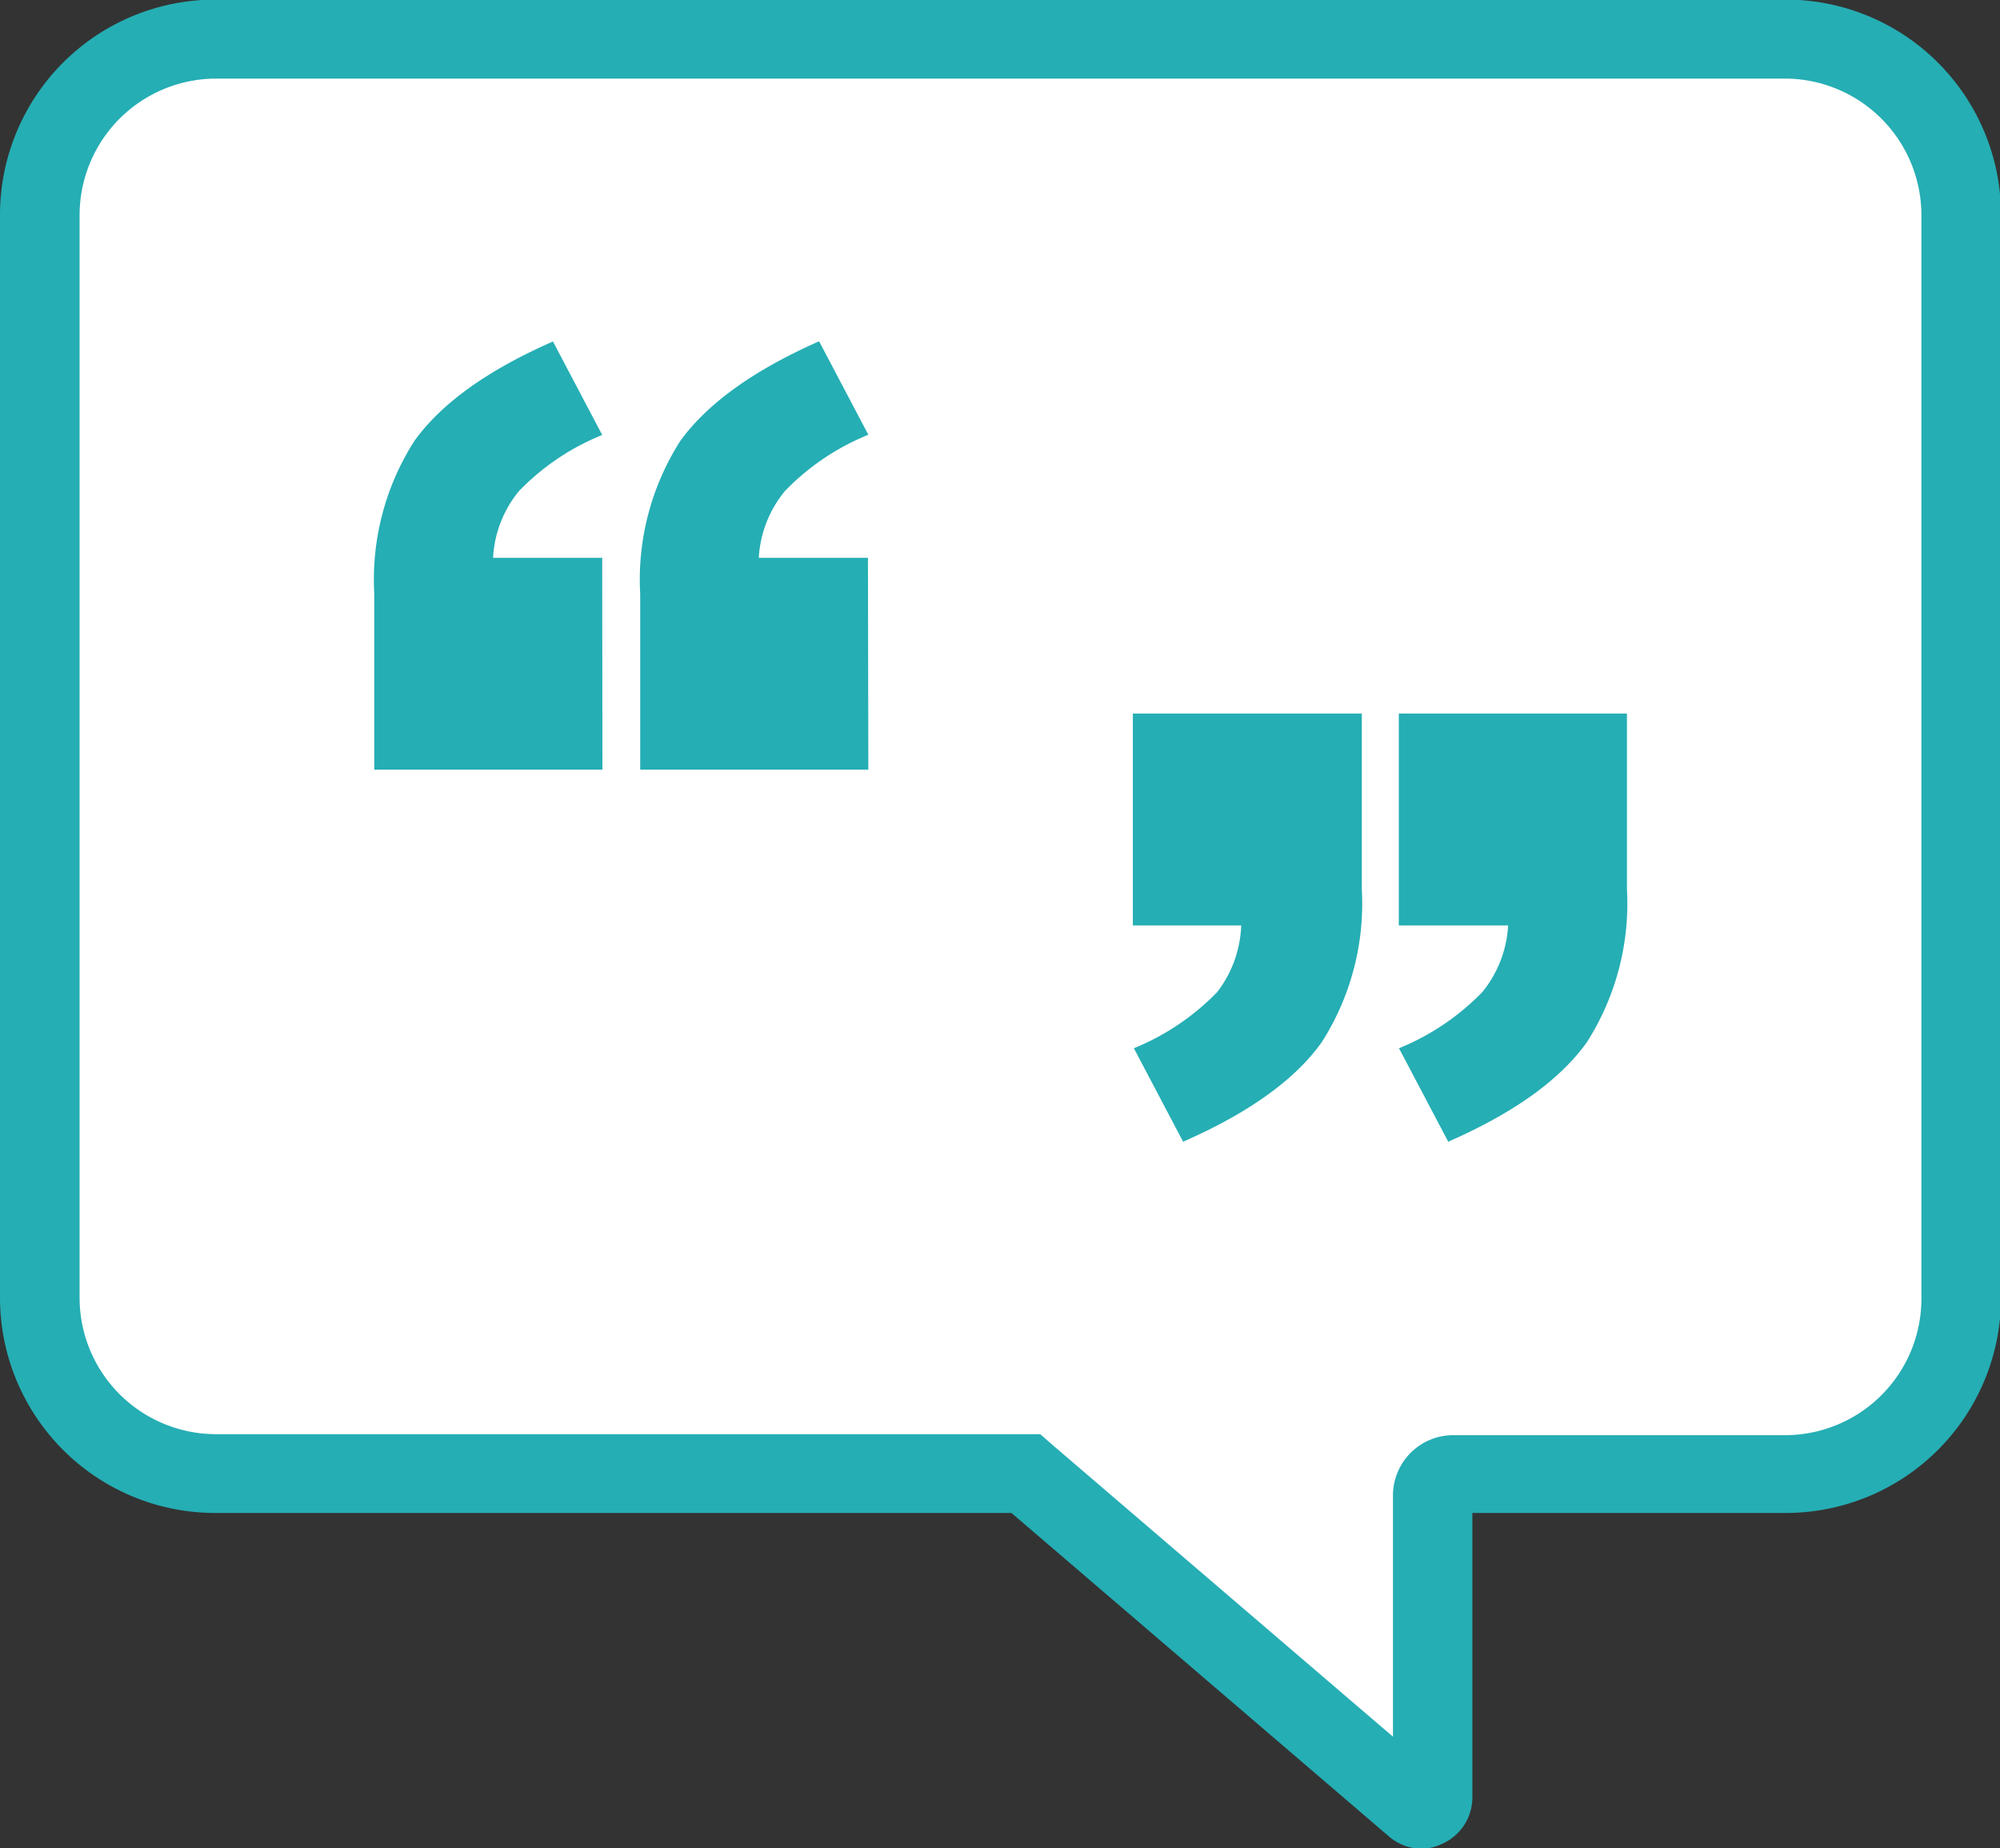 <svg id="bf153ace-76b2-4bca-ade4-577b64b7749e" data-name="review" xmlns="http://www.w3.org/2000/svg" viewBox="0 0 99.5 91.95"><rect x="0" y="0" width="99.5" height="91.95" fill="#333333" stroke="none"/><defs><style>.abdbc7d0-2f4b-4382-85c7-3846ac10d9f8{fill:#fff;}.b331b768-6051-4bf9-9f3f-c5df3765471a{fill:#25aeb4;}</style></defs><g id="eb737885-520b-41e5-8d2e-f3ec3c2f1585" data-name="review-outline"><path class="abdbc7d0-2f4b-4382-85c7-3846ac10d9f8" d="M97.79,14.72V68.59a8.74,8.74,0,0,1-8.74,8.74H72.63a1.09,1.09,0,0,0-1.09,1.09v15a.55.55,0,0,1-.91.42c-2.93-2.51-12.4-10.6-19.33-16.56H11a8.74,8.74,0,0,1-8.74-8.74V14.72A8.74,8.74,0,0,1,11,6h78.1A8.74,8.74,0,0,1,97.79,14.72Z" transform="translate(-0.25 -4.02)"/><path class="b331b768-6051-4bf9-9f3f-c5df3765471a" d="M71,96a2.54,2.54,0,0,1-1.63-.6L50.57,79.29H11A10.71,10.71,0,0,1,.25,68.59V14.72A10.71,10.71,0,0,1,11,4h78.1a10.71,10.71,0,0,1,10.7,10.7V68.59a10.71,10.71,0,0,1-10.7,10.7H73.5V93.47A2.53,2.53,0,0,1,72,95.75,2.58,2.58,0,0,1,71,96ZM11,7.93a6.8,6.8,0,0,0-6.79,6.79V68.59A6.79,6.79,0,0,0,11,75.37H52l.55.48c5.62,4.82,12.89,11.05,17,14.57v-12a3,3,0,0,1,3-3H89.05a6.79,6.79,0,0,0,6.79-6.78V14.72a6.8,6.8,0,0,0-6.79-6.79Z" transform="translate(-0.25 -4.02)"/><path class="b331b768-6051-4bf9-9f3f-c5df3765471a" d="M30.22,42.31H18.87V33.57a12.81,12.81,0,0,1,2-7.62c1.34-1.86,3.63-3.51,6.89-4.94l2.45,4.65a12,12,0,0,0-4.15,2.8,5.71,5.71,0,0,0-1.28,3.31h5.43Zm13.23,0H32.1V33.57a12.81,12.81,0,0,1,2-7.62C35.45,24.09,37.74,22.44,41,21l2.45,4.65a12,12,0,0,0-4.15,2.8A5.71,5.71,0,0,0,38,31.77h5.43Z" transform="translate(-0.25 -4.02)"/><path class="b331b768-6051-4bf9-9f3f-c5df3765471a" d="M69.84,39.52H81.19v8.74a12.81,12.81,0,0,1-2,7.62c-1.34,1.87-3.63,3.51-6.89,4.94l-2.45-4.65A12.14,12.14,0,0,0,74,53.37a5.75,5.75,0,0,0,1.28-3.31H69.84Zm-13.23,0H68v8.74a12.81,12.81,0,0,1-2,7.62c-1.34,1.87-3.63,3.51-6.89,4.94l-2.45-4.65a12.14,12.14,0,0,0,4.15-2.8A5.75,5.75,0,0,0,62,50.06H56.61Z" transform="translate(-0.25 -4.02)"/></g></svg>
